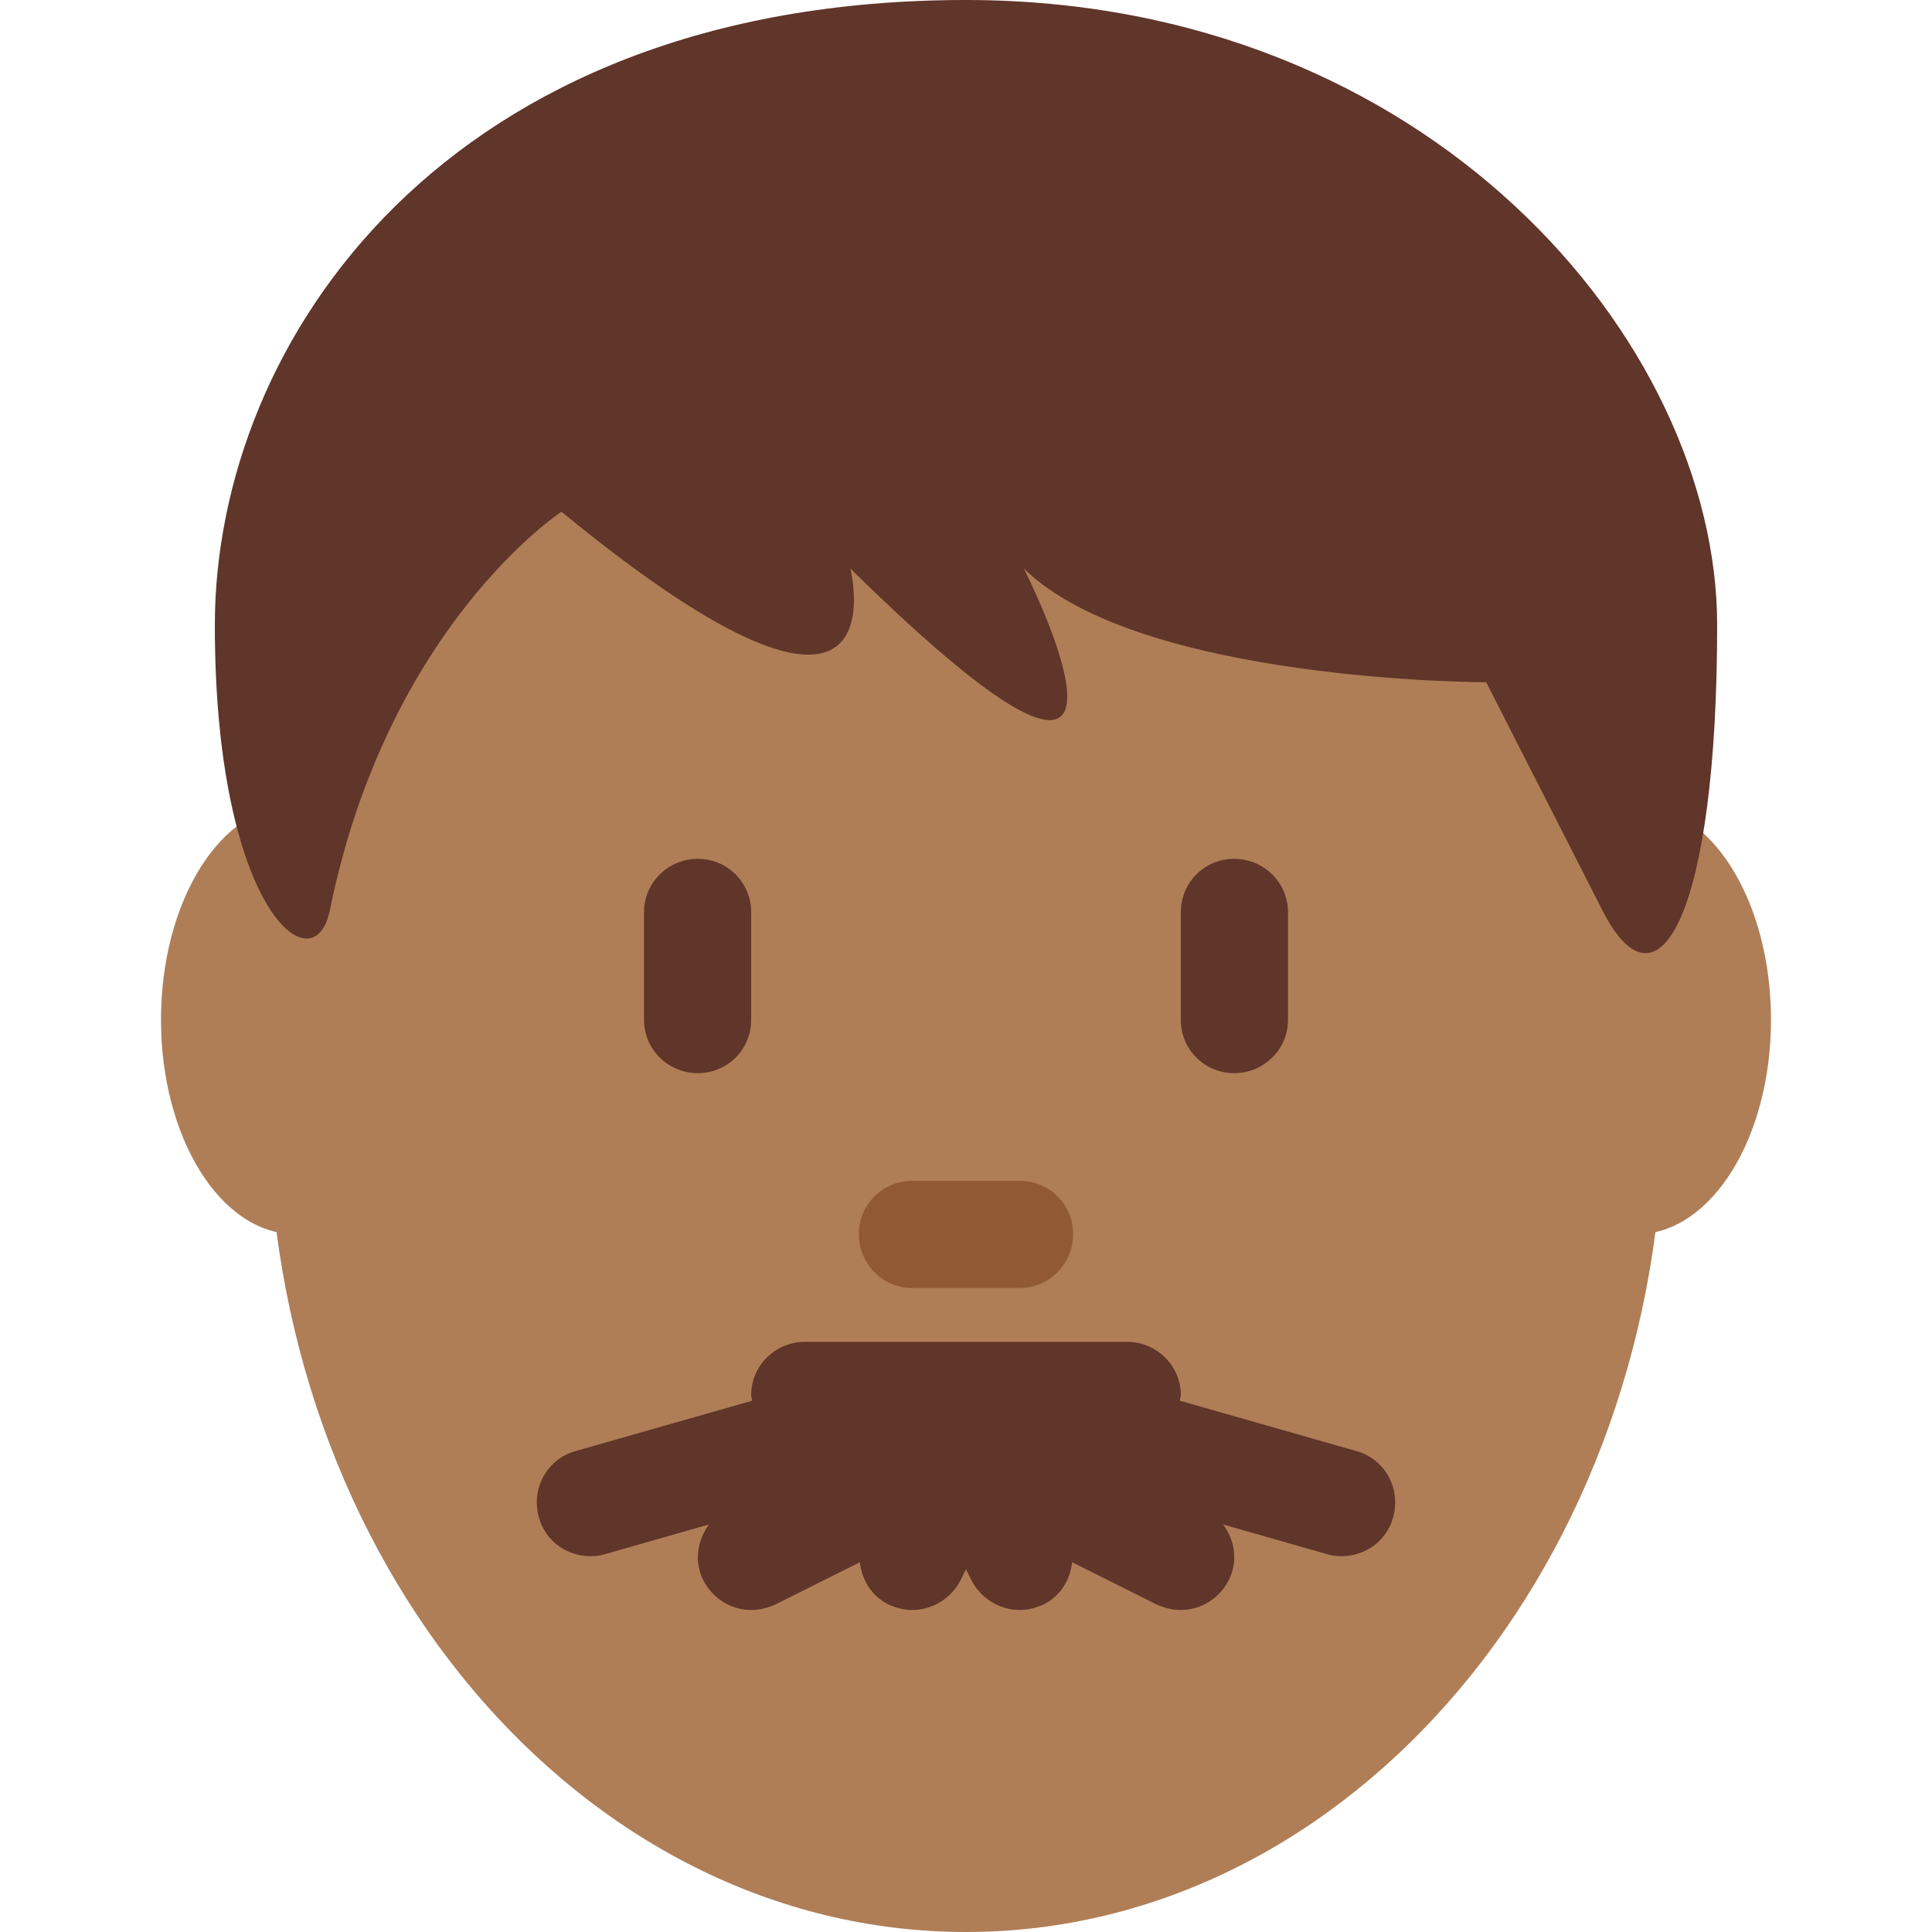 <?xml version="1.0" encoding="UTF-8"?>
<svg xmlns="http://www.w3.org/2000/svg" xmlns:xlink="http://www.w3.org/1999/xlink" width="15pt" height="15pt" viewBox="0 0 15 15" version="1.1">
<g id="surface1">
<path style=" stroke:none;fill-rule:nonzero;fill:rgb(68.627%,49.412%,34.118%);fill-opacity:1;" d="M 3.332 7.918 C 3.332 8.836 2.867 9.582 2.293 9.582 C 1.715 9.582 1.25 8.836 1.25 7.918 C 1.25 6.996 1.715 6.25 2.293 6.25 C 2.867 6.25 3.332 6.996 3.332 7.918 Z M 13.75 7.918 C 13.75 8.836 13.285 9.582 12.707 9.582 C 12.133 9.582 11.668 8.836 11.668 7.918 C 11.668 6.996 12.133 6.25 12.707 6.25 C 13.285 6.25 13.75 6.996 13.75 7.918 Z M 13.75 7.918 "/>
<path style=" stroke:none;fill-rule:nonzero;fill:rgb(68.627%,49.412%,34.118%);fill-opacity:1;" d="M 2.082 8.566 C 2.082 5.016 4.508 2.137 7.5 2.137 C 10.492 2.137 12.918 5.016 12.918 8.566 C 12.918 12.121 10.492 15 7.5 15 C 4.508 15 2.082 12.121 2.082 8.566 Z M 2.082 8.566 "/>
<path style=" stroke:none;fill-rule:nonzero;fill:rgb(37.647%,20.784%,16.471%);fill-opacity:1;" d="M 5.418 8.332 C 5.188 8.332 5 8.148 5 7.918 L 5 7.082 C 5 6.852 5.188 6.668 5.418 6.668 C 5.648 6.668 5.832 6.852 5.832 7.082 L 5.832 7.918 C 5.832 8.148 5.648 8.332 5.418 8.332 Z M 9.582 8.332 C 9.352 8.332 9.168 8.148 9.168 7.918 L 9.168 7.082 C 9.168 6.852 9.352 6.668 9.582 6.668 C 9.812 6.668 10 6.852 10 7.082 L 10 7.918 C 10 8.148 9.812 8.332 9.582 8.332 Z M 9.582 8.332 "/>
<path style=" stroke:none;fill-rule:nonzero;fill:rgb(56.863%,35.294%,20.392%);fill-opacity:1;" d="M 7.918 10 L 7.082 10 C 6.852 10 6.668 9.812 6.668 9.582 C 6.668 9.352 6.852 9.168 7.082 9.168 L 7.918 9.168 C 8.148 9.168 8.332 9.352 8.332 9.582 C 8.332 9.812 8.148 10 7.918 10 Z M 7.918 10 "/>
<path style=" stroke:none;fill-rule:nonzero;fill:rgb(37.647%,20.784%,16.471%);fill-opacity:1;" d="M 10.531 11.266 L 9.16 10.875 C 9.16 10.859 9.168 10.848 9.168 10.832 C 9.168 10.602 8.98 10.418 8.75 10.418 L 6.25 10.418 C 6.02 10.418 5.832 10.602 5.832 10.832 C 5.832 10.848 5.84 10.859 5.84 10.875 L 4.469 11.266 C 4.246 11.328 4.121 11.559 4.184 11.781 C 4.234 11.965 4.402 12.082 4.582 12.082 C 4.621 12.082 4.66 12.078 4.699 12.066 L 5.504 11.836 C 5.414 11.961 5.387 12.125 5.461 12.27 C 5.535 12.414 5.68 12.5 5.832 12.5 C 5.895 12.5 5.961 12.484 6.02 12.457 L 6.676 12.129 C 6.691 12.266 6.766 12.391 6.898 12.457 C 6.957 12.484 7.02 12.5 7.082 12.5 C 7.234 12.5 7.383 12.414 7.457 12.27 L 7.5 12.184 L 7.543 12.27 C 7.617 12.414 7.766 12.5 7.918 12.5 C 7.98 12.5 8.043 12.484 8.102 12.457 C 8.234 12.391 8.309 12.266 8.324 12.129 L 8.98 12.457 C 9.039 12.484 9.105 12.5 9.168 12.5 C 9.32 12.5 9.465 12.414 9.539 12.27 C 9.613 12.125 9.59 11.961 9.496 11.836 L 10.301 12.066 C 10.34 12.078 10.379 12.082 10.418 12.082 C 10.598 12.082 10.766 11.965 10.816 11.781 C 10.879 11.559 10.754 11.328 10.531 11.266 Z M 7.5 0 C 11.09 0 13.332 2.648 13.332 4.855 C 13.332 7.062 12.883 7.945 12.438 7.062 L 11.539 5.297 C 11.539 5.297 8.848 5.297 7.949 4.414 C 7.949 4.414 9.297 7.062 6.602 4.414 C 6.602 4.414 7.051 6.18 4.359 3.973 C 4.359 3.973 3.012 4.855 2.562 7.062 C 2.441 7.676 1.668 7.062 1.668 4.855 C 1.668 2.648 3.461 0 7.5 0 Z M 7.5 0 "/>
</g>
</svg>
